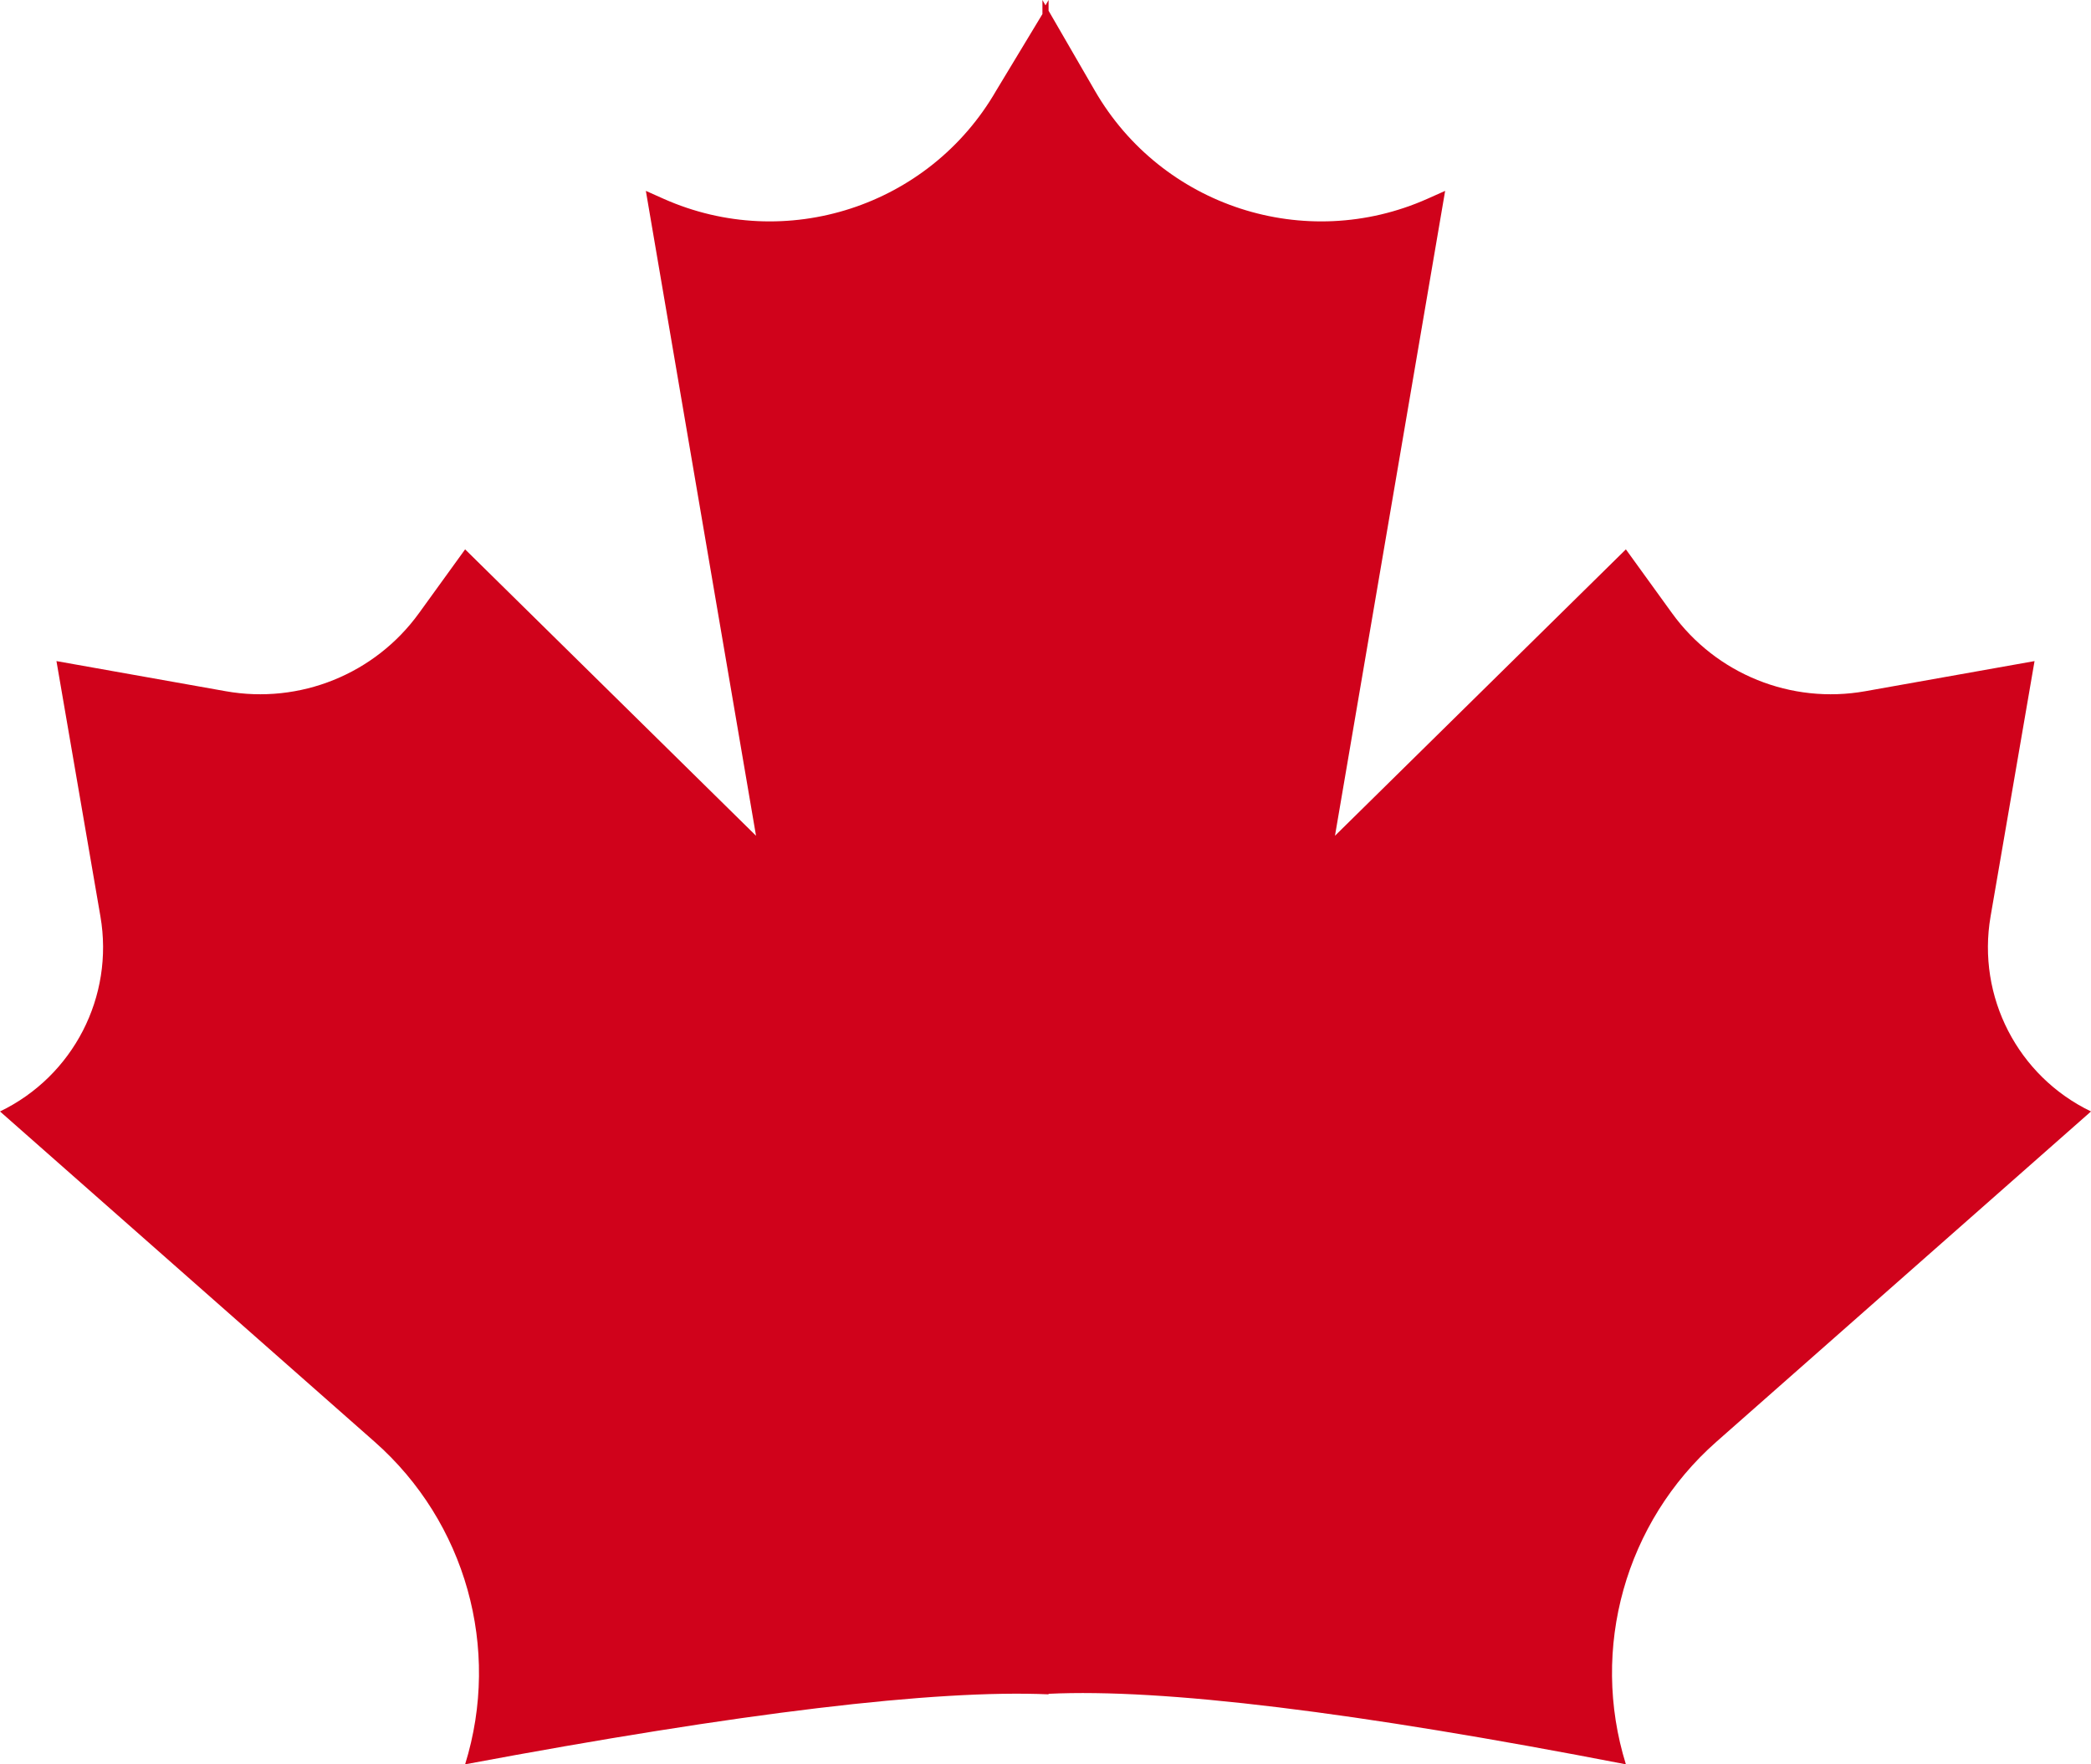 <?xml version="1.0" encoding="UTF-8"?>
<svg width="32px" height="27px" viewBox="0 0 32 27" version="1.1" xmlns="http://www.w3.org/2000/svg" xmlns:xlink="http://www.w3.org/1999/xlink">
    <!-- Generator: Sketch 46.2 (44496) - http://www.bohemiancoding.com/sketch -->
    <title>Combined Shape Copy</title>
    <desc>Created with Sketch.</desc>
    <defs></defs>
    <g id="Page-1" stroke="none" stroke-width="1" fill="none" fill-rule="evenodd">
        <path d="M16.047,0.164 C16.047,0.11 16.047,0.055 16.047,8.32667268e-15 L16,0.082 L15.953,-8.8817842e-15 C15.953,0.072 15.953,0.144 15.953,0.215 L15.244,1.389 L15.244,1.389 C14.22,3.161 12.024,3.874 10.155,3.042 L9.884,2.921 L11.57,12.79 L7.118,8.407 L6.413,9.382 L6.413,9.382 C5.738,10.316 4.589,10.78 3.455,10.578 L0.864,10.117 L1.537,14.025 L1.537,14.025 C1.748,15.252 1.121,16.469 1.42108547e-14,17.009 L1.28785871e-14,17.009 L5.734,22.065 L5.734,22.065 C7.127,23.294 7.669,25.226 7.118,27 C11.334,26.211 14.311,25.854 16.047,25.929 C16.047,25.927 16.047,25.924 16.047,25.921 C17.796,25.838 20.741,26.197 24.882,27 C24.331,25.226 24.873,23.294 26.266,22.065 L26.266,22.065 L32,17.009 C30.879,16.469 30.252,15.252 30.463,14.025 L30.463,14.025 L31.136,10.117 L28.545,10.578 C27.411,10.78 26.262,10.316 25.587,9.382 L25.587,9.382 L24.882,8.407 L20.43,12.79 L22.116,2.921 L21.845,3.042 C19.976,3.874 17.78,3.161 16.756,1.389 L16.756,1.389 L16.047,0.164 Z" id="Combined-Shape-Copy" fill="#D0021B"></path>
    </g>
</svg>